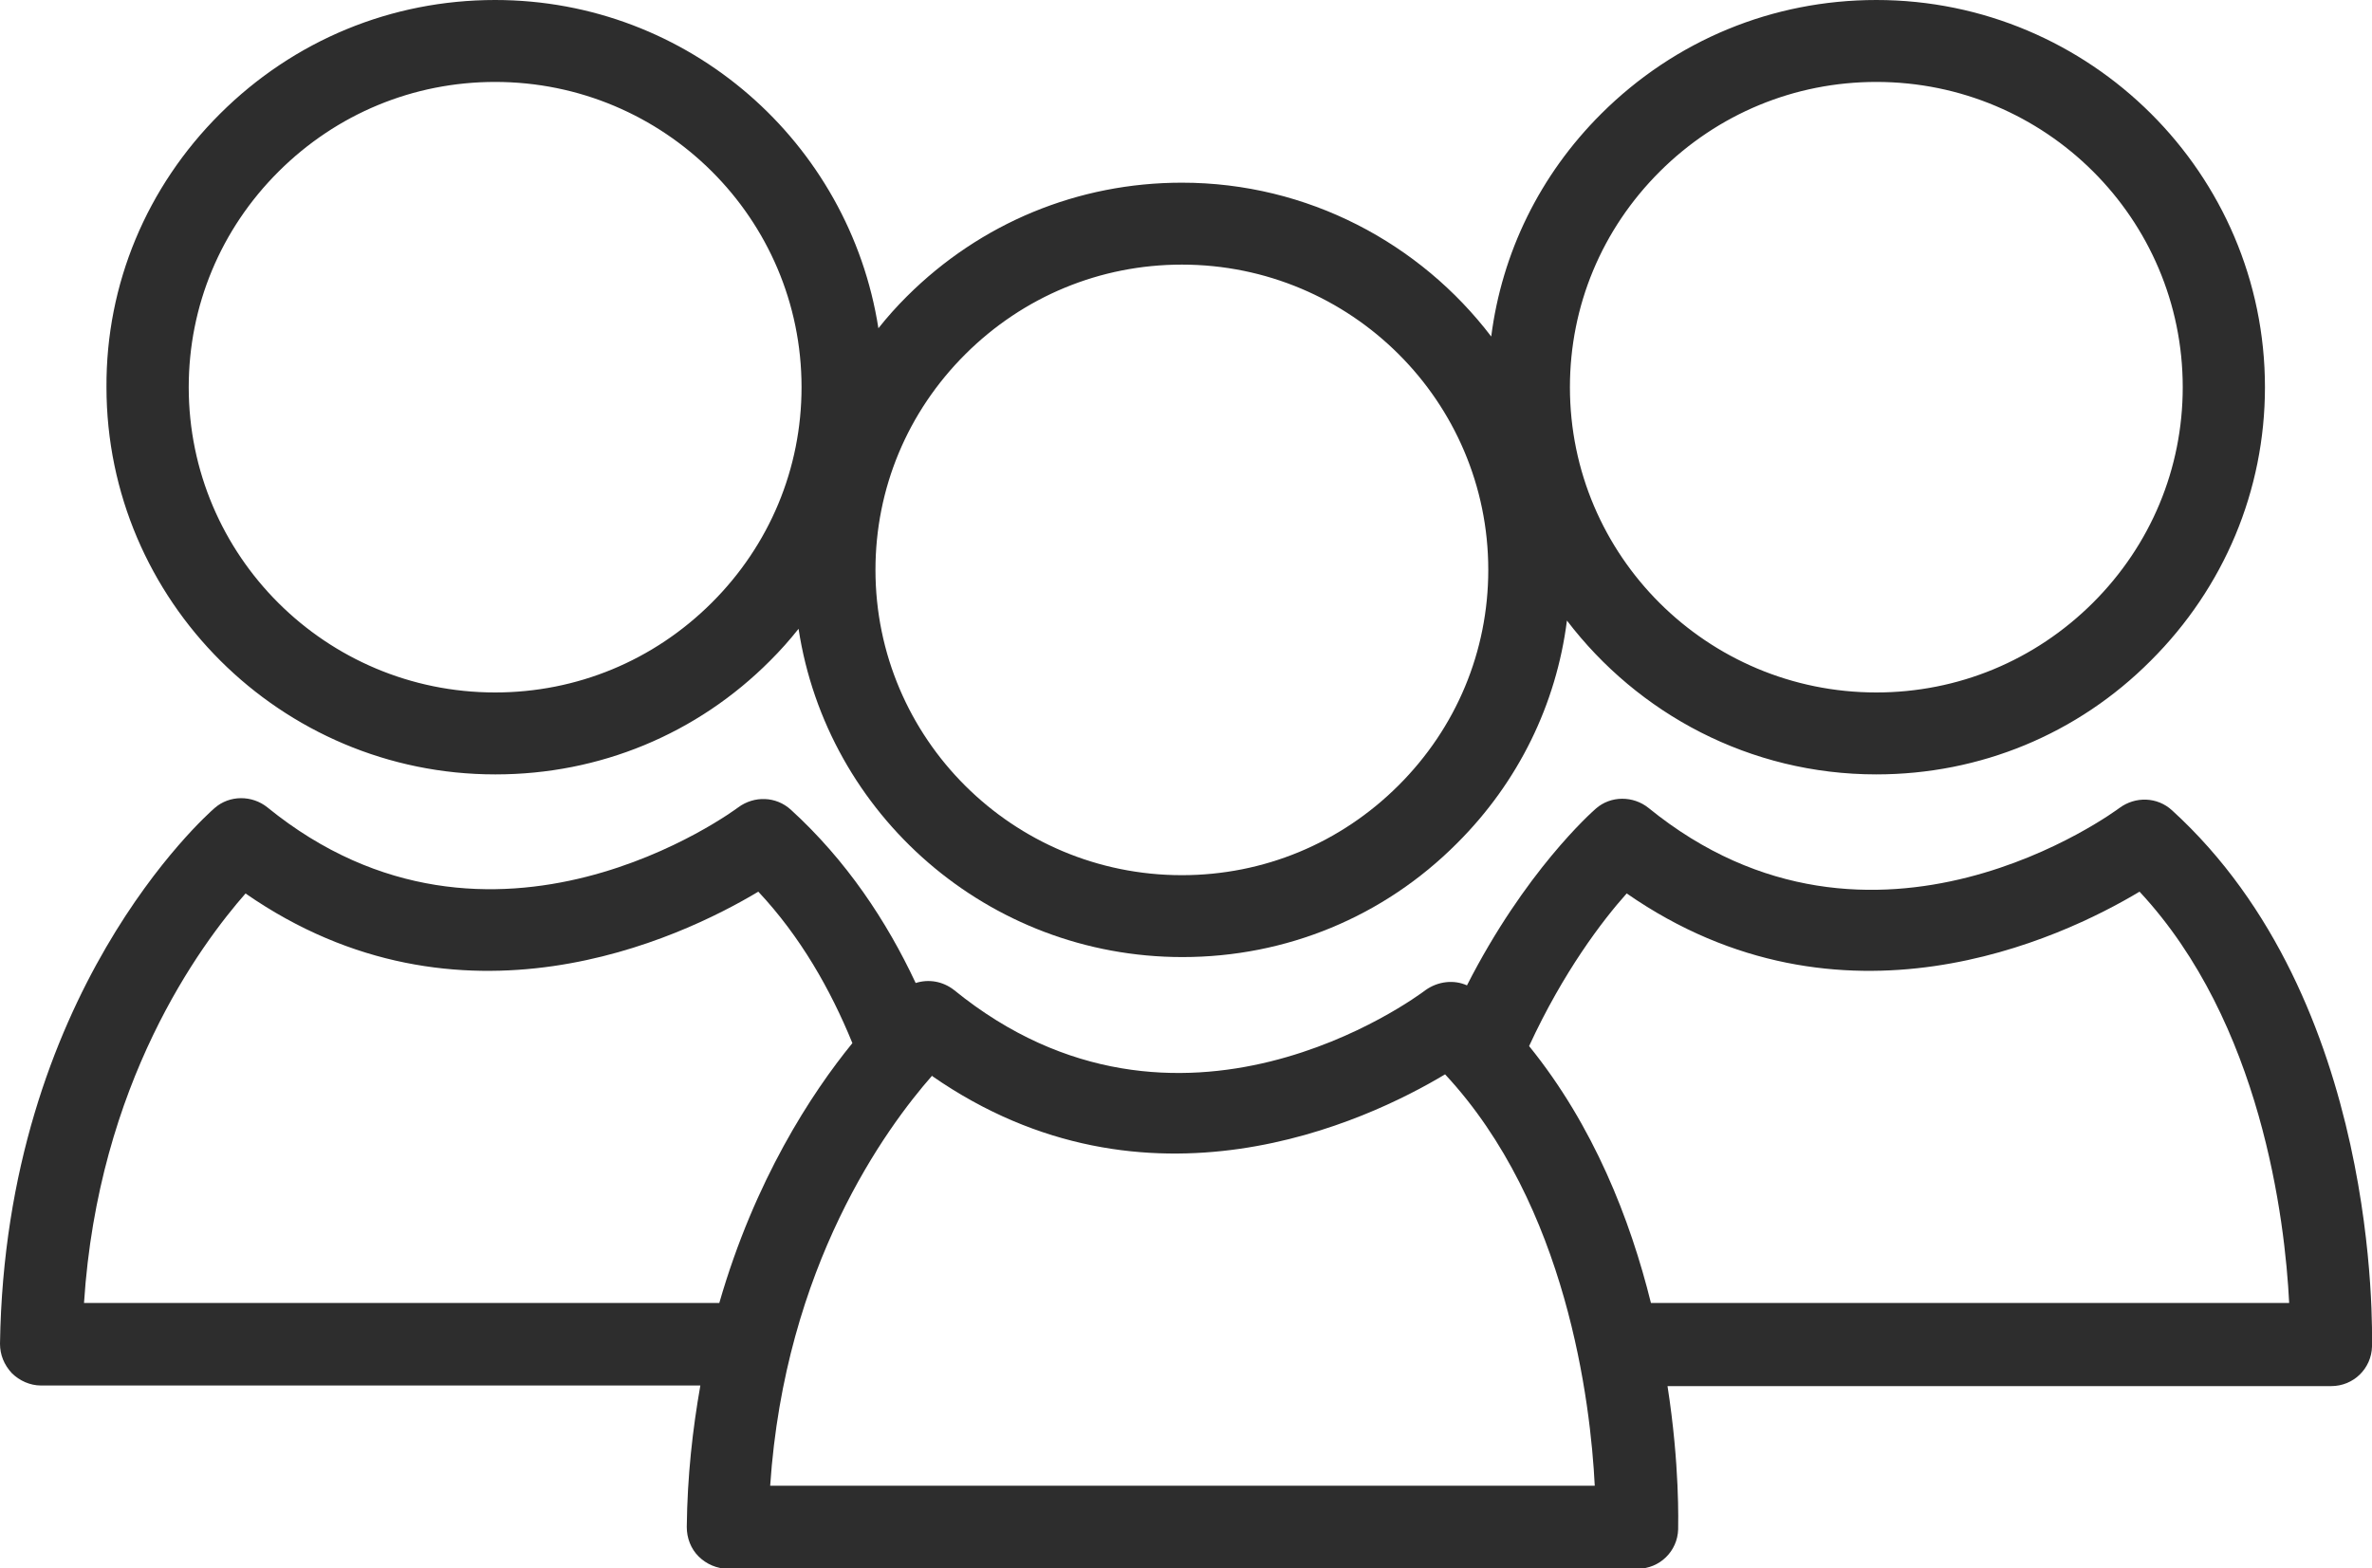 <svg width="62" height="41" viewBox="0 0 62 41" fill="none" xmlns="http://www.w3.org/2000/svg">
<g clip-path="url(#clip0_90_518)">
<path d="M0.309 35.9C0.51 36.1 0.789 36.223 1.067 36.223H18.306C18.105 37.364 17.966 38.581 17.951 39.921C17.951 40.214 18.059 40.491 18.26 40.692C18.461 40.892 18.739 41.015 19.033 41.015H42.797C43.385 41.015 43.848 40.553 43.864 39.983C43.864 39.829 43.91 38.319 43.586 36.239H60.933C61.521 36.239 61.984 35.777 62 35.206C62 34.837 62.232 26.162 56.774 21.186C56.388 20.831 55.816 20.816 55.398 21.124C55.336 21.17 48.981 25.916 43.091 21.124C42.689 20.8 42.101 20.8 41.715 21.139C41.591 21.247 39.859 22.788 38.344 25.762C38.004 25.608 37.587 25.654 37.262 25.885C36.999 26.085 30.814 30.661 24.939 25.885C24.645 25.654 24.274 25.592 23.934 25.7C23.177 24.082 22.125 22.495 20.672 21.17C20.285 20.816 19.713 20.8 19.296 21.108C19.234 21.155 12.879 25.9 6.989 21.108C6.587 20.785 5.999 20.785 5.612 21.124C5.381 21.324 0.139 25.977 0 35.13C0 35.422 0.108 35.684 0.309 35.9ZM42.519 23.358C48.131 27.256 53.867 24.544 55.924 23.312C59.109 26.732 59.727 31.894 59.835 34.066H43.153C42.611 31.878 41.653 29.429 39.968 27.349C40.864 25.407 41.885 24.067 42.519 23.358ZM24.367 28.134C29.98 32.032 35.716 29.321 37.772 28.088C40.957 31.509 41.576 36.67 41.684 38.843H20.131C20.517 33.096 23.161 29.49 24.367 28.119V28.134ZM6.416 23.358C12.029 27.256 17.765 24.544 19.821 23.312C20.919 24.483 21.708 25.869 22.28 27.272C21.213 28.581 19.729 30.846 18.801 34.066H2.196C2.567 28.319 5.226 24.714 6.432 23.343L6.416 23.358Z" fill="#2D2D2D"/>
<path d="M12.957 20.246C15.663 20.246 18.214 19.198 20.131 17.272C20.394 17.01 20.641 16.733 20.873 16.44C21.615 21.294 25.821 25.022 30.908 25.022C33.613 25.022 36.164 23.974 38.082 22.049C39.69 20.446 40.679 18.412 40.957 16.224C42.813 18.659 45.735 20.246 49.044 20.246C51.749 20.246 54.301 19.198 56.218 17.272C58.135 15.361 59.202 12.819 59.202 10.123C59.202 4.545 54.641 0 49.044 0C46.338 0 43.787 1.048 41.854 2.974C40.246 4.576 39.257 6.61 38.978 8.798C37.123 6.363 34.185 4.776 30.892 4.776C28.186 4.776 25.635 5.824 23.703 7.75C23.44 8.012 23.192 8.289 22.96 8.582C22.203 3.729 18.013 0 12.941 0C10.236 0 7.685 1.048 5.752 2.974C3.835 4.884 2.768 7.427 2.783 10.123C2.783 15.7 7.344 20.246 12.941 20.246H12.957ZM43.385 4.484C44.9 2.974 46.91 2.142 49.044 2.142C53.466 2.142 57.053 5.716 57.053 10.123C57.053 12.249 56.218 14.252 54.703 15.762C53.187 17.272 51.177 18.104 49.044 18.104C44.622 18.104 41.035 14.53 41.035 10.123C41.035 7.997 41.87 5.994 43.385 4.484ZM25.233 9.26C26.748 7.75 28.758 6.918 30.892 6.918C35.314 6.918 38.901 10.493 38.901 14.899C38.901 17.026 38.066 19.029 36.551 20.538C35.036 22.049 33.026 22.881 30.892 22.881C26.47 22.881 22.883 19.306 22.883 14.899C22.883 12.773 23.718 10.77 25.233 9.26ZM7.283 4.484C8.798 2.974 10.808 2.142 12.941 2.142C17.363 2.142 20.951 5.716 20.951 10.123C20.951 12.249 20.116 14.252 18.6 15.762C17.085 17.272 15.075 18.104 12.941 18.104C8.52 18.104 4.933 14.53 4.933 10.123C4.933 7.997 5.767 5.994 7.283 4.484Z" fill="#2D2D2D"/>
</g>
<defs>
<clipPath id="clip0_90_518">
<rect width="62" height="41" fill="white"/>
</clipPath>
</defs>
</svg>
